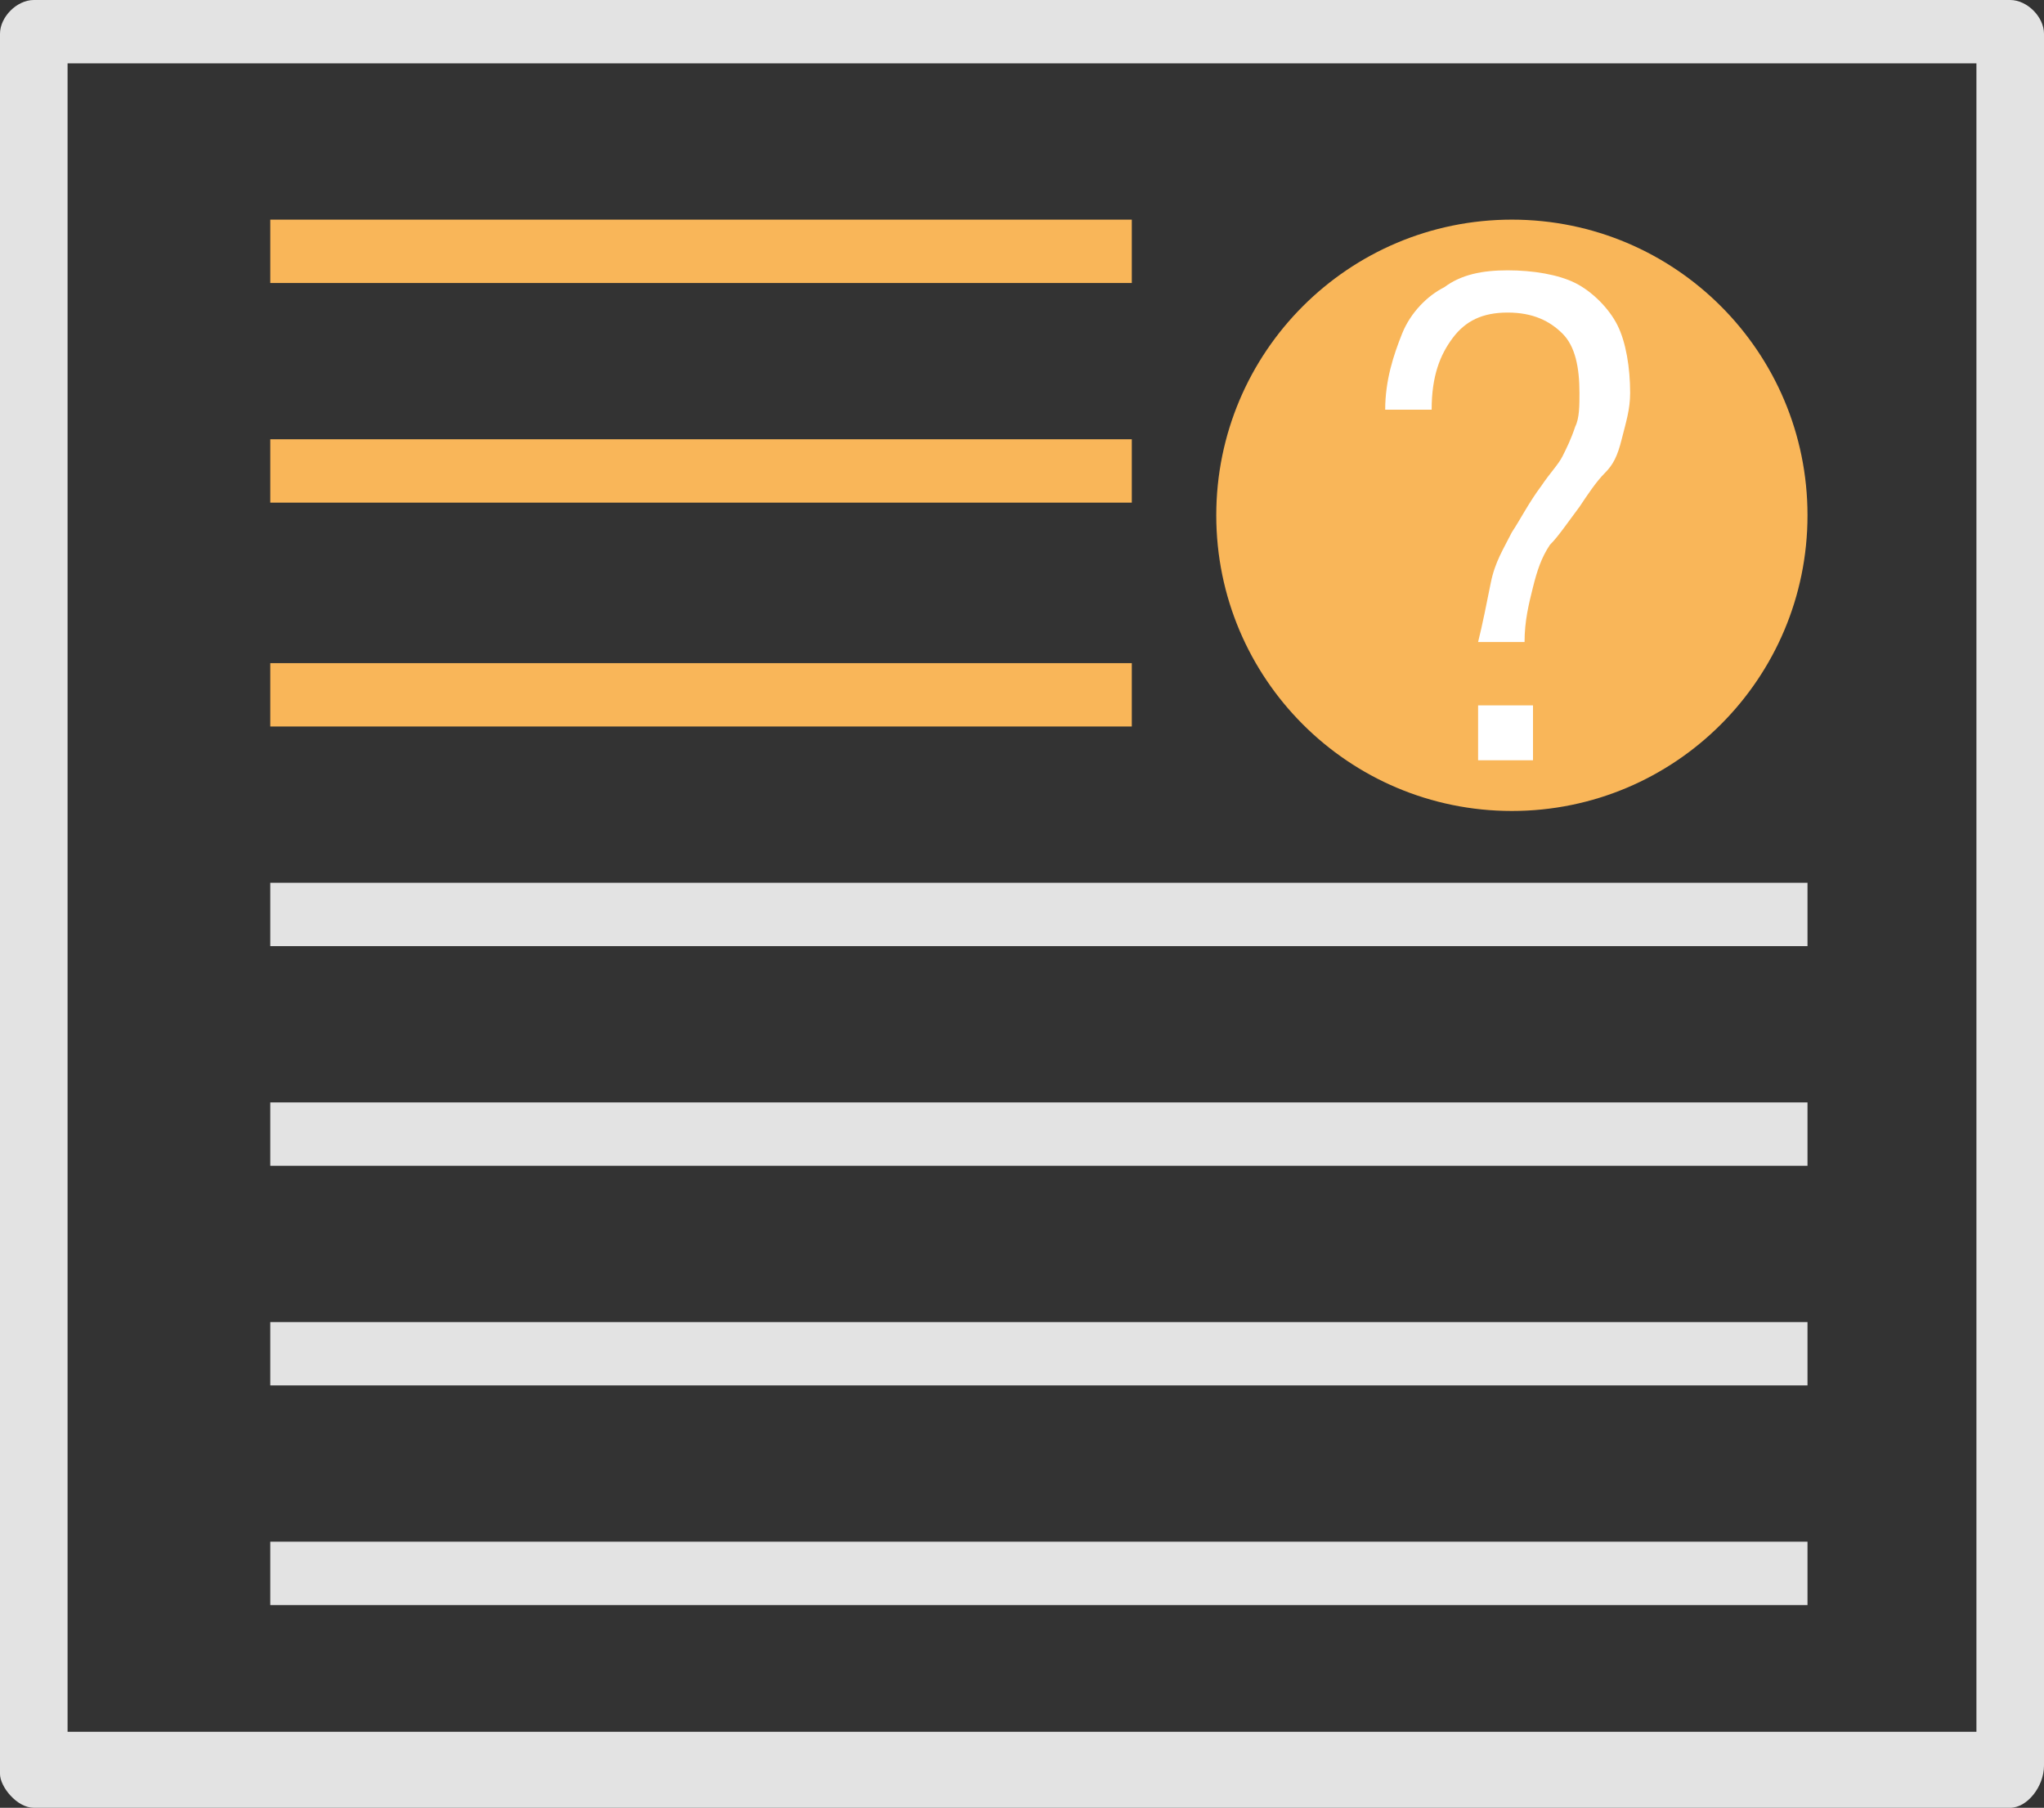 <?xml version="1.0" encoding="utf-8"?>
<!-- Generator: Adobe Illustrator 25.3.1, SVG Export Plug-In . SVG Version: 6.00 Build 0)  -->
<svg version="1.1" id="Layer_1" xmlns="http://www.w3.org/2000/svg" xmlns:xlink="http://www.w3.org/1999/xlink" x="0px" y="0px"
	 viewBox="0 0 48.4 42.8" style="enable-background:new 0 0 48.4 42.8;" xml:space="preserve">
<rect x="0" y="0" width="48.4" height="42.8" fill="#333333" stroke="none"/>
<style type="text/css">
	.st0{fill:#E3E3E3;}
	.st1{fill:#F9B659;}
	.st2{fill:#FFFFFF;}
</style>
<path class="st0" d="M47.6,42.8H0.8C0.4,42.8,0,42.3,0,42V0.8C0,0.4,0.4,0,0.8,0h46.8c0.4,0,0.8,0.4,0.8,0.8v41
	C48.4,42.3,48,42.8,47.6,42.8z M1.6,41h45.2V1.5H1.6V41z"/>
<rect x="6.4" y="15.7" class="st1" width="20.4" height="1.5"/>
<rect x="6.4" y="20.9" class="st0" width="36.4" height="1.5"/>
<rect x="6.4" y="26.1" class="st0" width="36.4" height="1.5"/>
<rect x="6.4" y="31.3" class="st0" width="36.4" height="1.5"/>
<rect x="6.4" y="36.5" class="st0" width="36.4" height="1.5"/>
<rect x="6.4" y="10.4" class="st1" width="20.4" height="1.5"/>
<rect x="6.4" y="5.2" class="st1" width="20.4" height="1.5"/>
<circle class="st1" cx="35.8" cy="12.2" r="7"/>
<g>
	<g>
		<path class="st2" d="M35.3,13.8c0.1-0.5,0.3-0.8,0.5-1.2c0.2-0.3,0.4-0.7,0.7-1.1c0.2-0.3,0.4-0.5,0.5-0.7s0.2-0.4,0.3-0.7
			c0.1-0.2,0.1-0.5,0.1-0.8l0,0c0-0.6-0.1-1.1-0.4-1.4c-0.3-0.3-0.7-0.5-1.3-0.5s-1,0.2-1.3,0.6c-0.3,0.4-0.5,0.9-0.5,1.7l0,0h-1.1
			l0,0c0-0.7,0.2-1.3,0.4-1.8s0.6-0.9,1-1.1c0.4-0.3,0.9-0.4,1.5-0.4s1.2,0.1,1.6,0.3c0.4,0.2,0.8,0.6,1,1s0.3,1,0.3,1.6l0,0
			c0,0.4-0.1,0.7-0.2,1.1c-0.1,0.4-0.2,0.6-0.4,0.8s-0.4,0.5-0.6,0.8c-0.3,0.4-0.5,0.7-0.7,0.9c-0.2,0.3-0.3,0.6-0.4,1
			s-0.2,0.8-0.2,1.3H35C35.1,14.8,35.2,14.3,35.3,13.8z M35,16.7h1.3V18H35V16.7z"/>
	</g>
</g>
</svg>

